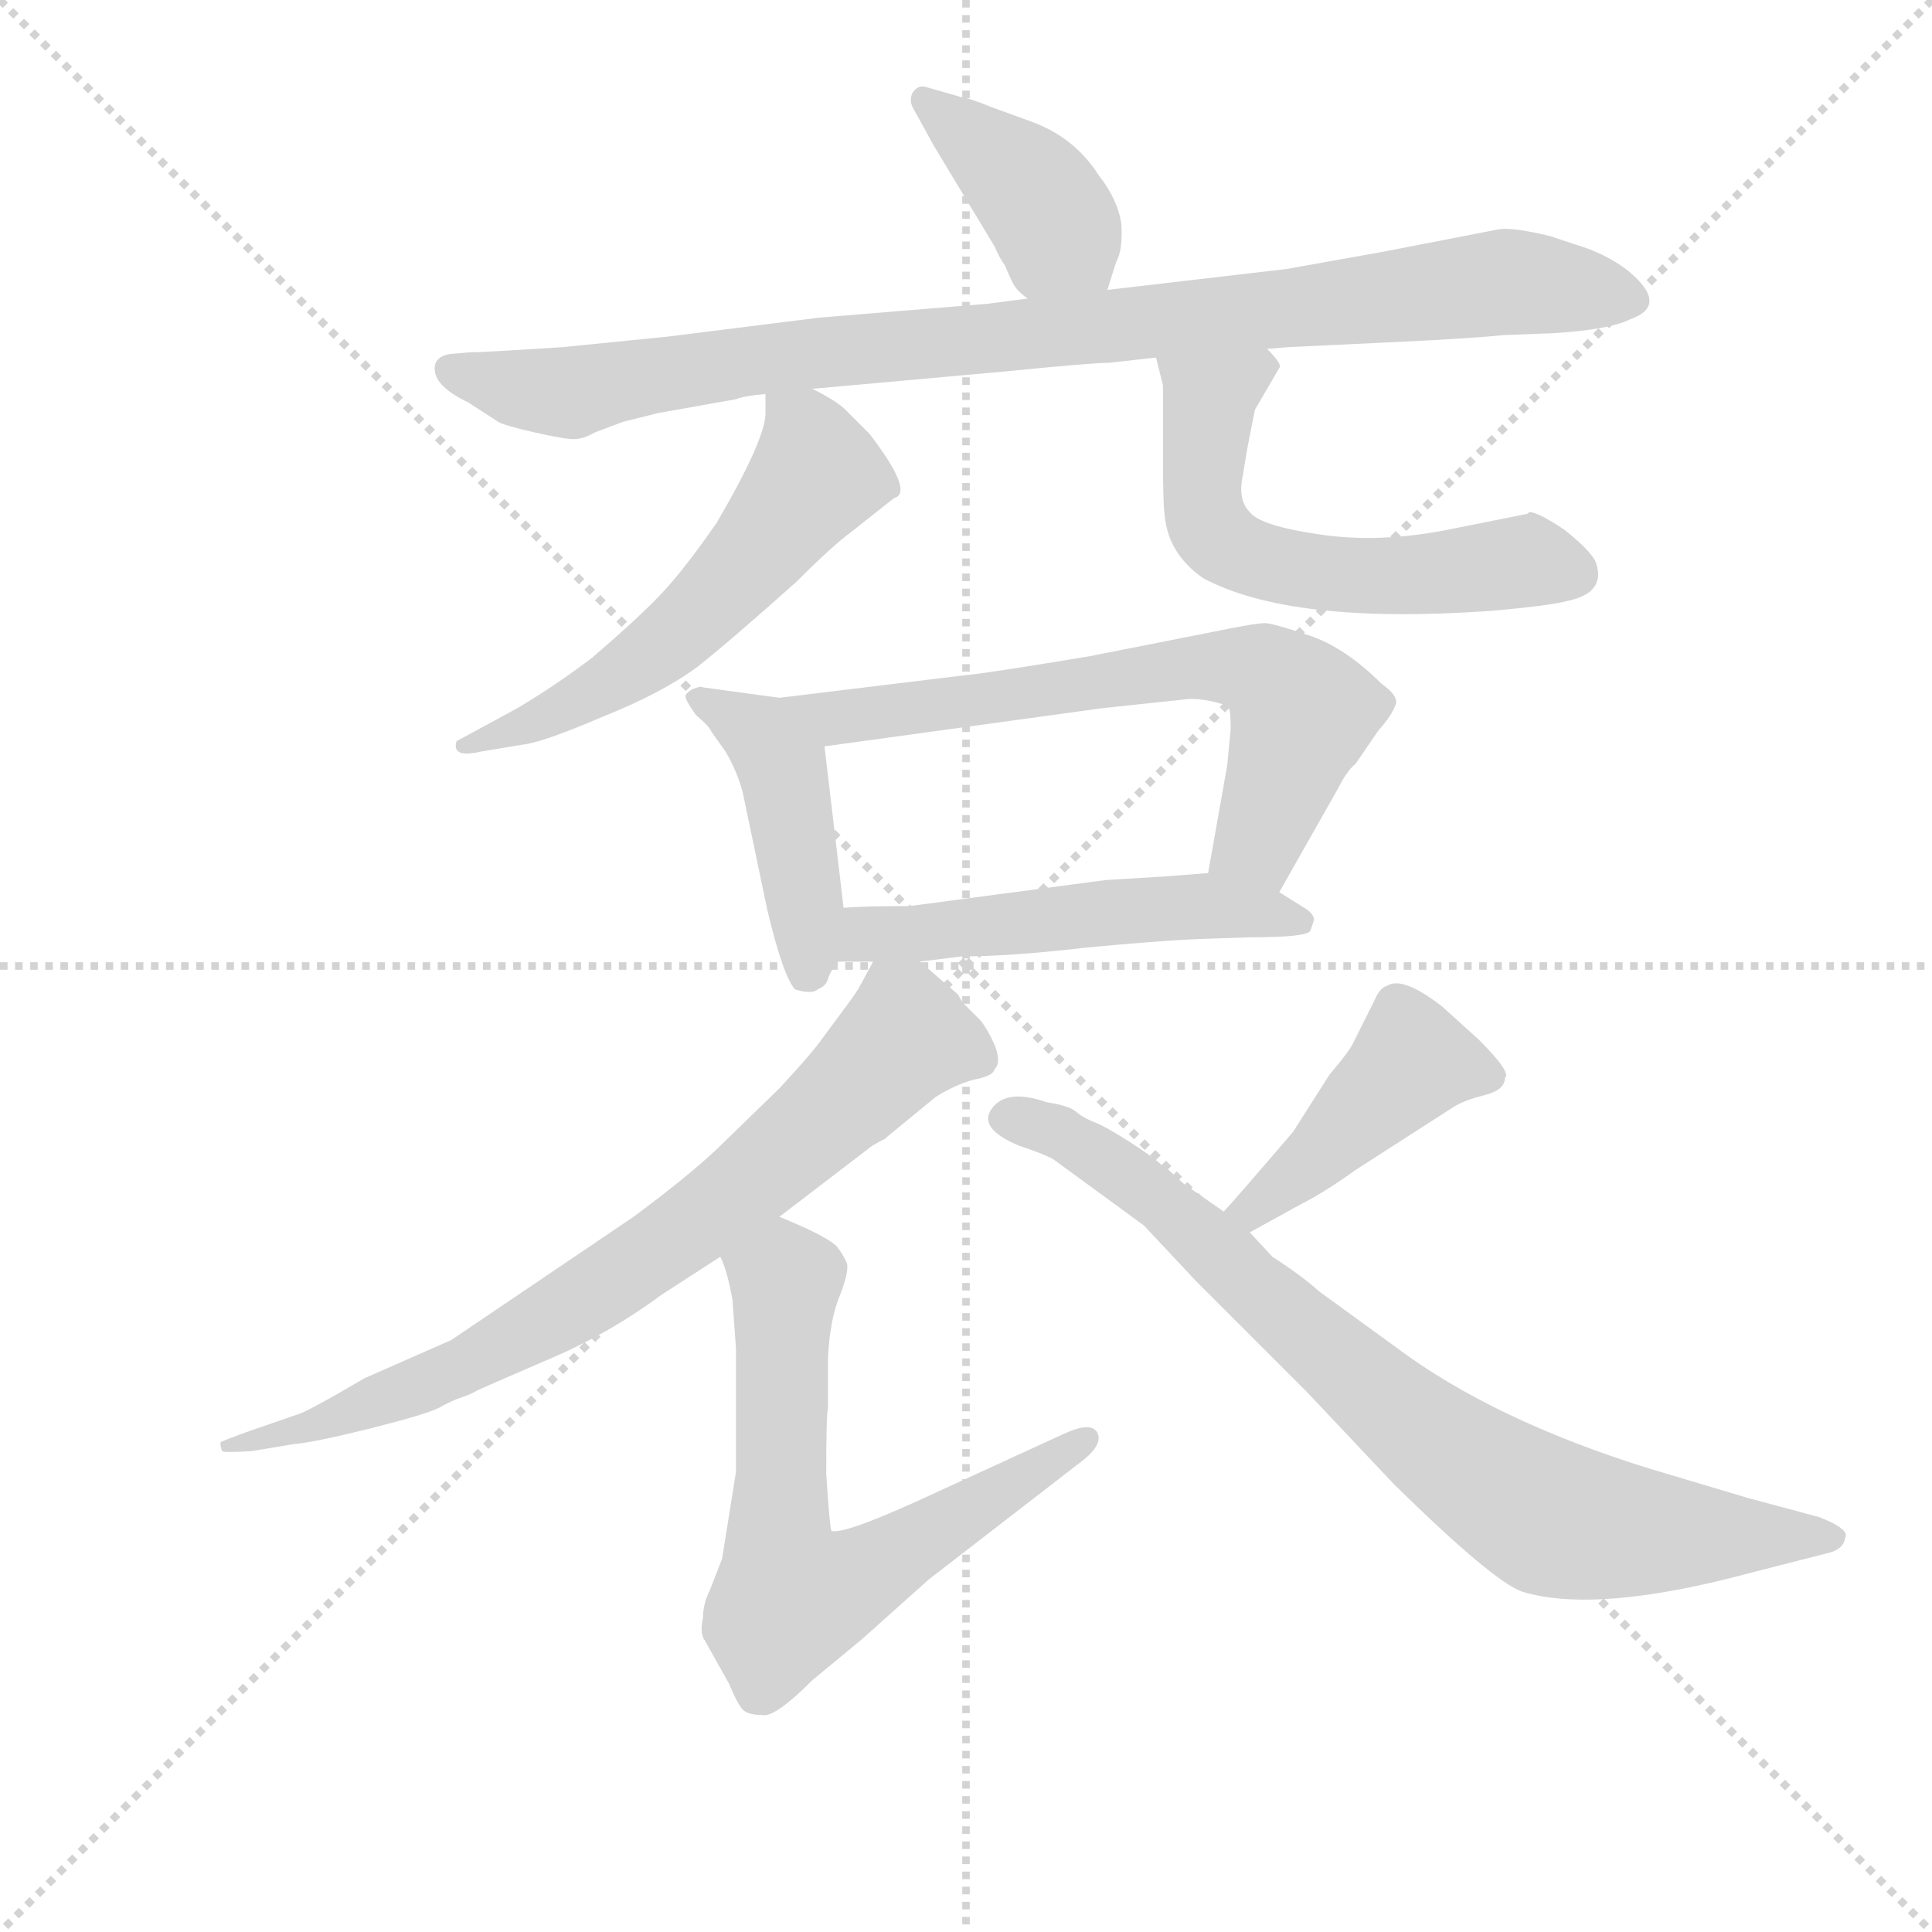 <svg version="1.1" viewBox="0 0 1024 1024" xmlns="http://www.w3.org/2000/svg">
  <g stroke="lightgray" stroke-dasharray="1,1" stroke-width="1" transform="scale(4, 4)">
    <line x1="0" y1="0" x2="256" y2="256"></line>
    <line x1="256" y1="0" x2="0" y2="256"></line>
    <line x1="128" y1="0" x2="128" y2="256"></line>
    <line x1="0" y1="128" x2="256" y2="128"></line>
  </g>
  <g transform="scale(0.92, -0.92) translate(60, -830)">
    <style type="text/css">
      
        @keyframes keyframes0 {
          from {
            stroke: blue;
            stroke-dashoffset: 397;
            stroke-width: 128;
          }
          56% {
            animation-timing-function: step-end;
            stroke: blue;
            stroke-dashoffset: 0;
            stroke-width: 128;
          }
          to {
            stroke: black;
            stroke-width: 1024;
          }
        }
        #make-me-a-hanzi-animation-0 {
          animation: keyframes0 0.573s both;
          animation-delay: 0s;
          animation-timing-function: linear;
        }
      
        @keyframes keyframes1 {
          from {
            stroke: blue;
            stroke-dashoffset: 939;
            stroke-width: 128;
          }
          75% {
            animation-timing-function: step-end;
            stroke: blue;
            stroke-dashoffset: 0;
            stroke-width: 128;
          }
          to {
            stroke: black;
            stroke-width: 1024;
          }
        }
        #make-me-a-hanzi-animation-1 {
          animation: keyframes1 1.014s both;
          animation-delay: 0.573s;
          animation-timing-function: linear;
        }
      
        @keyframes keyframes2 {
          from {
            stroke: blue;
            stroke-dashoffset: 562;
            stroke-width: 128;
          }
          65% {
            animation-timing-function: step-end;
            stroke: blue;
            stroke-dashoffset: 0;
            stroke-width: 128;
          }
          to {
            stroke: black;
            stroke-width: 1024;
          }
        }
        #make-me-a-hanzi-animation-2 {
          animation: keyframes2 0.707s both;
          animation-delay: 1.587s;
          animation-timing-function: linear;
        }
      
        @keyframes keyframes3 {
          from {
            stroke: blue;
            stroke-dashoffset: 578;
            stroke-width: 128;
          }
          65% {
            animation-timing-function: step-end;
            stroke: blue;
            stroke-dashoffset: 0;
            stroke-width: 128;
          }
          to {
            stroke: black;
            stroke-width: 1024;
          }
        }
        #make-me-a-hanzi-animation-3 {
          animation: keyframes3 0.72s both;
          animation-delay: 2.295s;
          animation-timing-function: linear;
        }
      
        @keyframes keyframes4 {
          from {
            stroke: blue;
            stroke-dashoffset: 439;
            stroke-width: 128;
          }
          59% {
            animation-timing-function: step-end;
            stroke: blue;
            stroke-dashoffset: 0;
            stroke-width: 128;
          }
          to {
            stroke: black;
            stroke-width: 1024;
          }
        }
        #make-me-a-hanzi-animation-4 {
          animation: keyframes4 0.607s both;
          animation-delay: 3.015s;
          animation-timing-function: linear;
        }
      
        @keyframes keyframes5 {
          from {
            stroke: blue;
            stroke-dashoffset: 665;
            stroke-width: 128;
          }
          68% {
            animation-timing-function: step-end;
            stroke: blue;
            stroke-dashoffset: 0;
            stroke-width: 128;
          }
          to {
            stroke: black;
            stroke-width: 1024;
          }
        }
        #make-me-a-hanzi-animation-5 {
          animation: keyframes5 0.791s both;
          animation-delay: 3.622s;
          animation-timing-function: linear;
        }
      
        @keyframes keyframes6 {
          from {
            stroke: blue;
            stroke-dashoffset: 522;
            stroke-width: 128;
          }
          63% {
            animation-timing-function: step-end;
            stroke: blue;
            stroke-dashoffset: 0;
            stroke-width: 128;
          }
          to {
            stroke: black;
            stroke-width: 1024;
          }
        }
        #make-me-a-hanzi-animation-6 {
          animation: keyframes6 0.675s both;
          animation-delay: 4.413s;
          animation-timing-function: linear;
        }
      
        @keyframes keyframes7 {
          from {
            stroke: blue;
            stroke-dashoffset: 761;
            stroke-width: 128;
          }
          71% {
            animation-timing-function: step-end;
            stroke: blue;
            stroke-dashoffset: 0;
            stroke-width: 128;
          }
          to {
            stroke: black;
            stroke-width: 1024;
          }
        }
        #make-me-a-hanzi-animation-7 {
          animation: keyframes7 0.869s both;
          animation-delay: 5.088s;
          animation-timing-function: linear;
        }
      
        @keyframes keyframes8 {
          from {
            stroke: blue;
            stroke-dashoffset: 662;
            stroke-width: 128;
          }
          68% {
            animation-timing-function: step-end;
            stroke: blue;
            stroke-dashoffset: 0;
            stroke-width: 128;
          }
          to {
            stroke: black;
            stroke-width: 1024;
          }
        }
        #make-me-a-hanzi-animation-8 {
          animation: keyframes8 0.789s both;
          animation-delay: 5.958s;
          animation-timing-function: linear;
        }
      
        @keyframes keyframes9 {
          from {
            stroke: blue;
            stroke-dashoffset: 435;
            stroke-width: 128;
          }
          59% {
            animation-timing-function: step-end;
            stroke: blue;
            stroke-dashoffset: 0;
            stroke-width: 128;
          }
          to {
            stroke: black;
            stroke-width: 1024;
          }
        }
        #make-me-a-hanzi-animation-9 {
          animation: keyframes9 0.604s both;
          animation-delay: 6.746s;
          animation-timing-function: linear;
        }
      
        @keyframes keyframes10 {
          from {
            stroke: blue;
            stroke-dashoffset: 806;
            stroke-width: 128;
          }
          72% {
            animation-timing-function: step-end;
            stroke: blue;
            stroke-dashoffset: 0;
            stroke-width: 128;
          }
          to {
            stroke: black;
            stroke-width: 1024;
          }
        }
        #make-me-a-hanzi-animation-10 {
          animation: keyframes10 0.906s both;
          animation-delay: 7.35s;
          animation-timing-function: linear;
        }
      
    </style>
    
      <path d="M 578 663 L 583 679 Q 587 686 586 701 Q 584 715 573 729 Q 559 751 534 760 L 512 768 Q 497 774 494 774 L 473 780 Q 469 781 466 777 Q 463 772 467 766 L 478 746 L 513 688 Q 516 681 519 677 Q 521 672 523 668 Q 525 663 532 658 C 555 639 569 634 578 663 Z" fill="lightgray"></path>
    
      <path d="M 319 592 L 364 600 Q 369 602 381 603 L 408 606 L 519 616 Q 569 621 579 621 L 606 624 L 670 629 L 682 630 L 745 633 Q 787 635 807 637 L 834 638 Q 867 640 879 646 Q 902 654 878 674 Q 865 684 848 689 L 833 694 Q 812 699 804 698 L 737 685 L 681 675 L 578 663 L 532 658 L 509 655 L 412 647 L 324 636 L 264 630 Q 218 627 210 627 L 199 626 Q 193 625 191 621 Q 187 609 210 598 L 227 587 Q 230 585 247.5 581 Q 265 577 270.5 577 Q 276 577 283 581 L 299 587 L 319 592 Z" fill="lightgray"></path>
    
      <path d="M 381 603 L 381 592 Q 381 577 353 529 Q 335 503 322 489 Q 309 475 281 451 Q 260 435 238 422 L 203 403 Q 200 393 217 397 L 241 401 Q 252 402 287 417 Q 322 431 342 446 Q 361 461 399 495 Q 420 516 431 524 L 455 543 Q 467 546 441 580 L 427 594 Q 422 599 408 606 C 382 620 381 621 381 603 Z" fill="lightgray"></path>
    
      <path d="M 606 624 L 610 608 L 610 566 Q 610 539 611 533 Q 613 511 633 497 Q 683 470 798 478 Q 833 481 844 484 Q 866 489 859 507 Q 855 514 841 525 Q 826 535 821 535 L 820 534 L 775 525 Q 735 517 701 522 Q 666 527 660 535 Q 653 542 656 556 Q 658 569 660 579 L 663 594 L 677 618 Q 679 620 670 629 C 651 652 599 653 606 624 Z" fill="lightgray"></path>
    
      <path d="M 389 428 L 345 434 Q 344 435 339 433 Q 334 430 335 428 Q 336 425 341 418 Q 348 412 349 410 Q 350 408 358 397 Q 365 385 368 373 L 382 306 Q 391 268 398 260 Q 408 257 411 260 Q 416 262 417 266 Q 418 270 423 276 C 429 284 429 284 426 307 L 415 400 C 412 425 412 425 389 428 Z" fill="lightgray"></path>
    
      <path d="M 677 316 L 711 376 Q 716 386 721 390 L 734 409 Q 742 418 744 424 Q 746 429 736 436 Q 715 457 694 464 Q 673 471 669 471 Q 664 471 649 468 L 568 452 Q 508 442 496 441 L 389 428 C 359 424 385 396 415 400 L 575 422 L 622 427 Q 628 428 638 426 Q 647 424 648 422 Q 649 420 649 410 L 647 389 L 636 327 C 631 297 662 290 677 316 Z" fill="lightgray"></path>
    
      <path d="M 470 276 L 494 279 Q 522 279 565 284 Q 607 288 630 289 L 660 290 Q 694 290 695 294 L 697 300 Q 697 303 693 306 L 677 316 C 657 329 657 329 636 327 L 610 325 L 577 323 L 464 308 Q 437 308 426 307 C 396 305 393 276 423 276 L 443 276 L 470 276 Z" fill="lightgray"></path>
    
      <path d="M 389 129 L 440 168 Q 442 170 450 174 L 451 175 L 479 198 Q 490 205 501 208 Q 512 210 513 214 Q 517 218 513 228 Q 509 237 505 242 L 496 251 Q 494 253 492 257 L 470 276 C 452 292 452 292 443 276 L 436 263 Q 434 259 428 251 L 411 228 Q 403 218 389 203 L 353 168 Q 336 152 305 129 L 200 58 L 150 36 Q 116 16 111 15 L 85 6 Q 68 0 67 -1 Q 67 -4 68 -6 Q 69 -7 85 -6 L 109 -2 Q 121 -1 153 7 Q 185 15 193 19 Q 200 23 206 25 Q 212 27 215 29 Q 217 30 254 46 Q 290 61 321 84 L 355 106 L 389 129 Z" fill="lightgray"></path>
    
      <path d="M 364 53 L 364 -18 L 356 -68 L 349 -86 Q 345 -94 345 -102 Q 343 -111 346 -115 L 360 -140 Q 365 -152 368 -155 Q 371 -158 379 -158 Q 386 -160 408 -138 L 437 -114 L 475 -80 L 563 -12 Q 576 -2 572 5 Q 568 11 553 4 L 468 -35 Q 426 -54 419 -52 Q 418 -50 416 -19 Q 416 15 417 19 L 417 47 Q 418 70 424 84 Q 429 97 428 102 Q 426 107 422 112 Q 416 118 389 129 C 361 141 345 134 355 106 Q 359 98 362 81 L 364 53 Z" fill="lightgray"></path>
    
      <path d="M 660 120 L 689 136 Q 703 143 721 156 L 777 192 Q 783 196 795 199 Q 807 202 807 209 Q 811 212 792 231 L 771 250 Q 748 268 739 262 Q 735 261 732 254 L 720 230 Q 718 225 706 211 L 685 178 Q 649 136 645 132 C 625 110 634 106 660 120 Z" fill="lightgray"></path>
    
      <path d="M 645 132 L 622 148 L 611 158 L 609 159 Q 605 163 591 172 Q 577 181 570.5 183.5 Q 564 186 560 189.5 Q 556 193 543 195 Q 520 203 511.5 191.5 Q 503 180 527 170 Q 542 165 547 162 L 599 124 L 629 92 L 693 28 L 743 -25 Q 800 -81 817 -87 Q 860 -100 949 -76 L 992 -65 Q 1002 -63 1003 -56 Q 1006 -51 988 -44 L 947 -33 L 890 -16 Q 800 12 744 54 L 700 86 Q 690 95 673 106 L 660 120 L 645 132 Z" fill="lightgray"></path>
    
    
      <clipPath id="make-me-a-hanzi-clip-0">
        <path d="M 578 663 L 583 679 Q 587 686 586 701 Q 584 715 573 729 Q 559 751 534 760 L 512 768 Q 497 774 494 774 L 473 780 Q 469 781 466 777 Q 463 772 467 766 L 478 746 L 513 688 Q 516 681 519 677 Q 521 672 523 668 Q 525 663 532 658 C 555 639 569 634 578 663 Z"></path>
      </clipPath>
      <path clip-path="url(#make-me-a-hanzi-clip-0)" d="M 473 772 L 537 718 L 569 670" fill="none" id="make-me-a-hanzi-animation-0" stroke-dasharray="269 538" stroke-linecap="round"></path>
    
      <clipPath id="make-me-a-hanzi-clip-1">
        <path d="M 319 592 L 364 600 Q 369 602 381 603 L 408 606 L 519 616 Q 569 621 579 621 L 606 624 L 670 629 L 682 630 L 745 633 Q 787 635 807 637 L 834 638 Q 867 640 879 646 Q 902 654 878 674 Q 865 684 848 689 L 833 694 Q 812 699 804 698 L 737 685 L 681 675 L 578 663 L 532 658 L 509 655 L 412 647 L 324 636 L 264 630 Q 218 627 210 627 L 199 626 Q 193 625 191 621 Q 187 609 210 598 L 227 587 Q 230 585 247.5 581 Q 265 577 270.5 577 Q 276 577 283 581 L 299 587 L 319 592 Z"></path>
      </clipPath>
      <path clip-path="url(#make-me-a-hanzi-clip-1)" d="M 199 617 L 269 604 L 407 627 L 808 668 L 876 660" fill="none" id="make-me-a-hanzi-animation-1" stroke-dasharray="811 1622" stroke-linecap="round"></path>
    
      <clipPath id="make-me-a-hanzi-clip-2">
        <path d="M 381 603 L 381 592 Q 381 577 353 529 Q 335 503 322 489 Q 309 475 281 451 Q 260 435 238 422 L 203 403 Q 200 393 217 397 L 241 401 Q 252 402 287 417 Q 322 431 342 446 Q 361 461 399 495 Q 420 516 431 524 L 455 543 Q 467 546 441 580 L 427 594 Q 422 599 408 606 C 382 620 381 621 381 603 Z"></path>
      </clipPath>
      <path clip-path="url(#make-me-a-hanzi-clip-2)" d="M 388 598 L 403 583 L 410 557 L 371 507 L 303 444 L 243 412 L 211 402" fill="none" id="make-me-a-hanzi-animation-2" stroke-dasharray="434 868" stroke-linecap="round"></path>
    
      <clipPath id="make-me-a-hanzi-clip-3">
        <path d="M 606 624 L 610 608 L 610 566 Q 610 539 611 533 Q 613 511 633 497 Q 683 470 798 478 Q 833 481 844 484 Q 866 489 859 507 Q 855 514 841 525 Q 826 535 821 535 L 820 534 L 775 525 Q 735 517 701 522 Q 666 527 660 535 Q 653 542 656 556 Q 658 569 660 579 L 663 594 L 677 618 Q 679 620 670 629 C 651 652 599 653 606 624 Z"></path>
      </clipPath>
      <path clip-path="url(#make-me-a-hanzi-clip-3)" d="M 664 618 L 640 603 L 635 587 L 633 538 L 647 515 L 716 498 L 819 507 L 845 500" fill="none" id="make-me-a-hanzi-animation-3" stroke-dasharray="450 900" stroke-linecap="round"></path>
    
      <clipPath id="make-me-a-hanzi-clip-4">
        <path d="M 389 428 L 345 434 Q 344 435 339 433 Q 334 430 335 428 Q 336 425 341 418 Q 348 412 349 410 Q 350 408 358 397 Q 365 385 368 373 L 382 306 Q 391 268 398 260 Q 408 257 411 260 Q 416 262 417 266 Q 418 270 423 276 C 429 284 429 284 426 307 L 415 400 C 412 425 412 425 389 428 Z"></path>
      </clipPath>
      <path clip-path="url(#make-me-a-hanzi-clip-4)" d="M 343 426 L 378 407 L 390 387 L 404 312 L 405 268" fill="none" id="make-me-a-hanzi-animation-4" stroke-dasharray="311 622" stroke-linecap="round"></path>
    
      <clipPath id="make-me-a-hanzi-clip-5">
        <path d="M 677 316 L 711 376 Q 716 386 721 390 L 734 409 Q 742 418 744 424 Q 746 429 736 436 Q 715 457 694 464 Q 673 471 669 471 Q 664 471 649 468 L 568 452 Q 508 442 496 441 L 389 428 C 359 424 385 396 415 400 L 575 422 L 622 427 Q 628 428 638 426 Q 647 424 648 422 Q 649 420 649 410 L 647 389 L 636 327 C 631 297 662 290 677 316 Z"></path>
      </clipPath>
      <path clip-path="url(#make-me-a-hanzi-clip-5)" d="M 397 427 L 421 416 L 619 445 L 668 443 L 690 418 L 665 346 L 645 333" fill="none" id="make-me-a-hanzi-animation-5" stroke-dasharray="537 1074" stroke-linecap="round"></path>
    
      <clipPath id="make-me-a-hanzi-clip-6">
        <path d="M 470 276 L 494 279 Q 522 279 565 284 Q 607 288 630 289 L 660 290 Q 694 290 695 294 L 697 300 Q 697 303 693 306 L 677 316 C 657 329 657 329 636 327 L 610 325 L 577 323 L 464 308 Q 437 308 426 307 C 396 305 393 276 423 276 L 443 276 L 470 276 Z"></path>
      </clipPath>
      <path clip-path="url(#make-me-a-hanzi-clip-6)" d="M 428 283 L 441 292 L 618 308 L 690 299" fill="none" id="make-me-a-hanzi-animation-6" stroke-dasharray="394 788" stroke-linecap="round"></path>
    
      <clipPath id="make-me-a-hanzi-clip-7">
        <path d="M 389 129 L 440 168 Q 442 170 450 174 L 451 175 L 479 198 Q 490 205 501 208 Q 512 210 513 214 Q 517 218 513 228 Q 509 237 505 242 L 496 251 Q 494 253 492 257 L 470 276 C 452 292 452 292 443 276 L 436 263 Q 434 259 428 251 L 411 228 Q 403 218 389 203 L 353 168 Q 336 152 305 129 L 200 58 L 150 36 Q 116 16 111 15 L 85 6 Q 68 0 67 -1 Q 67 -4 68 -6 Q 69 -7 85 -6 L 109 -2 Q 121 -1 153 7 Q 185 15 193 19 Q 200 23 206 25 Q 212 27 215 29 Q 217 30 254 46 Q 290 61 321 84 L 355 106 L 389 129 Z"></path>
      </clipPath>
      <path clip-path="url(#make-me-a-hanzi-clip-7)" d="M 502 221 L 462 233 L 369 147 L 278 82 L 159 22 L 71 -3" fill="none" id="make-me-a-hanzi-animation-7" stroke-dasharray="633 1266" stroke-linecap="round"></path>
    
      <clipPath id="make-me-a-hanzi-clip-8">
        <path d="M 364 53 L 364 -18 L 356 -68 L 349 -86 Q 345 -94 345 -102 Q 343 -111 346 -115 L 360 -140 Q 365 -152 368 -155 Q 371 -158 379 -158 Q 386 -160 408 -138 L 437 -114 L 475 -80 L 563 -12 Q 576 -2 572 5 Q 568 11 553 4 L 468 -35 Q 426 -54 419 -52 Q 418 -50 416 -19 Q 416 15 417 19 L 417 47 Q 418 70 424 84 Q 429 97 428 102 Q 426 107 422 112 Q 416 118 389 129 C 361 141 345 134 355 106 Q 359 98 362 81 L 364 53 Z"></path>
      </clipPath>
      <path clip-path="url(#make-me-a-hanzi-clip-8)" d="M 365 104 L 393 88 L 389 -67 L 395 -90 L 444 -74 L 566 1" fill="none" id="make-me-a-hanzi-animation-8" stroke-dasharray="534 1068" stroke-linecap="round"></path>
    
      <clipPath id="make-me-a-hanzi-clip-9">
        <path d="M 660 120 L 689 136 Q 703 143 721 156 L 777 192 Q 783 196 795 199 Q 807 202 807 209 Q 811 212 792 231 L 771 250 Q 748 268 739 262 Q 735 261 732 254 L 720 230 Q 718 225 706 211 L 685 178 Q 649 136 645 132 C 625 110 634 106 660 120 Z"></path>
      </clipPath>
      <path clip-path="url(#make-me-a-hanzi-clip-9)" d="M 796 210 L 753 217 L 704 168 L 669 139 L 650 131" fill="none" id="make-me-a-hanzi-animation-9" stroke-dasharray="307 614" stroke-linecap="round"></path>
    
      <clipPath id="make-me-a-hanzi-clip-10">
        <path d="M 645 132 L 622 148 L 611 158 L 609 159 Q 605 163 591 172 Q 577 181 570.5 183.5 Q 564 186 560 189.5 Q 556 193 543 195 Q 520 203 511.5 191.5 Q 503 180 527 170 Q 542 165 547 162 L 599 124 L 629 92 L 693 28 L 743 -25 Q 800 -81 817 -87 Q 860 -100 949 -76 L 992 -65 Q 1002 -63 1003 -56 Q 1006 -51 988 -44 L 947 -33 L 890 -16 Q 800 12 744 54 L 700 86 Q 690 95 673 106 L 660 120 L 645 132 Z"></path>
      </clipPath>
      <path clip-path="url(#make-me-a-hanzi-clip-10)" d="M 523 186 L 558 174 L 588 154 L 739 21 L 826 -41 L 882 -53 L 994 -56" fill="none" id="make-me-a-hanzi-animation-10" stroke-dasharray="678 1356" stroke-linecap="round"></path>
    
  </g>
</svg>